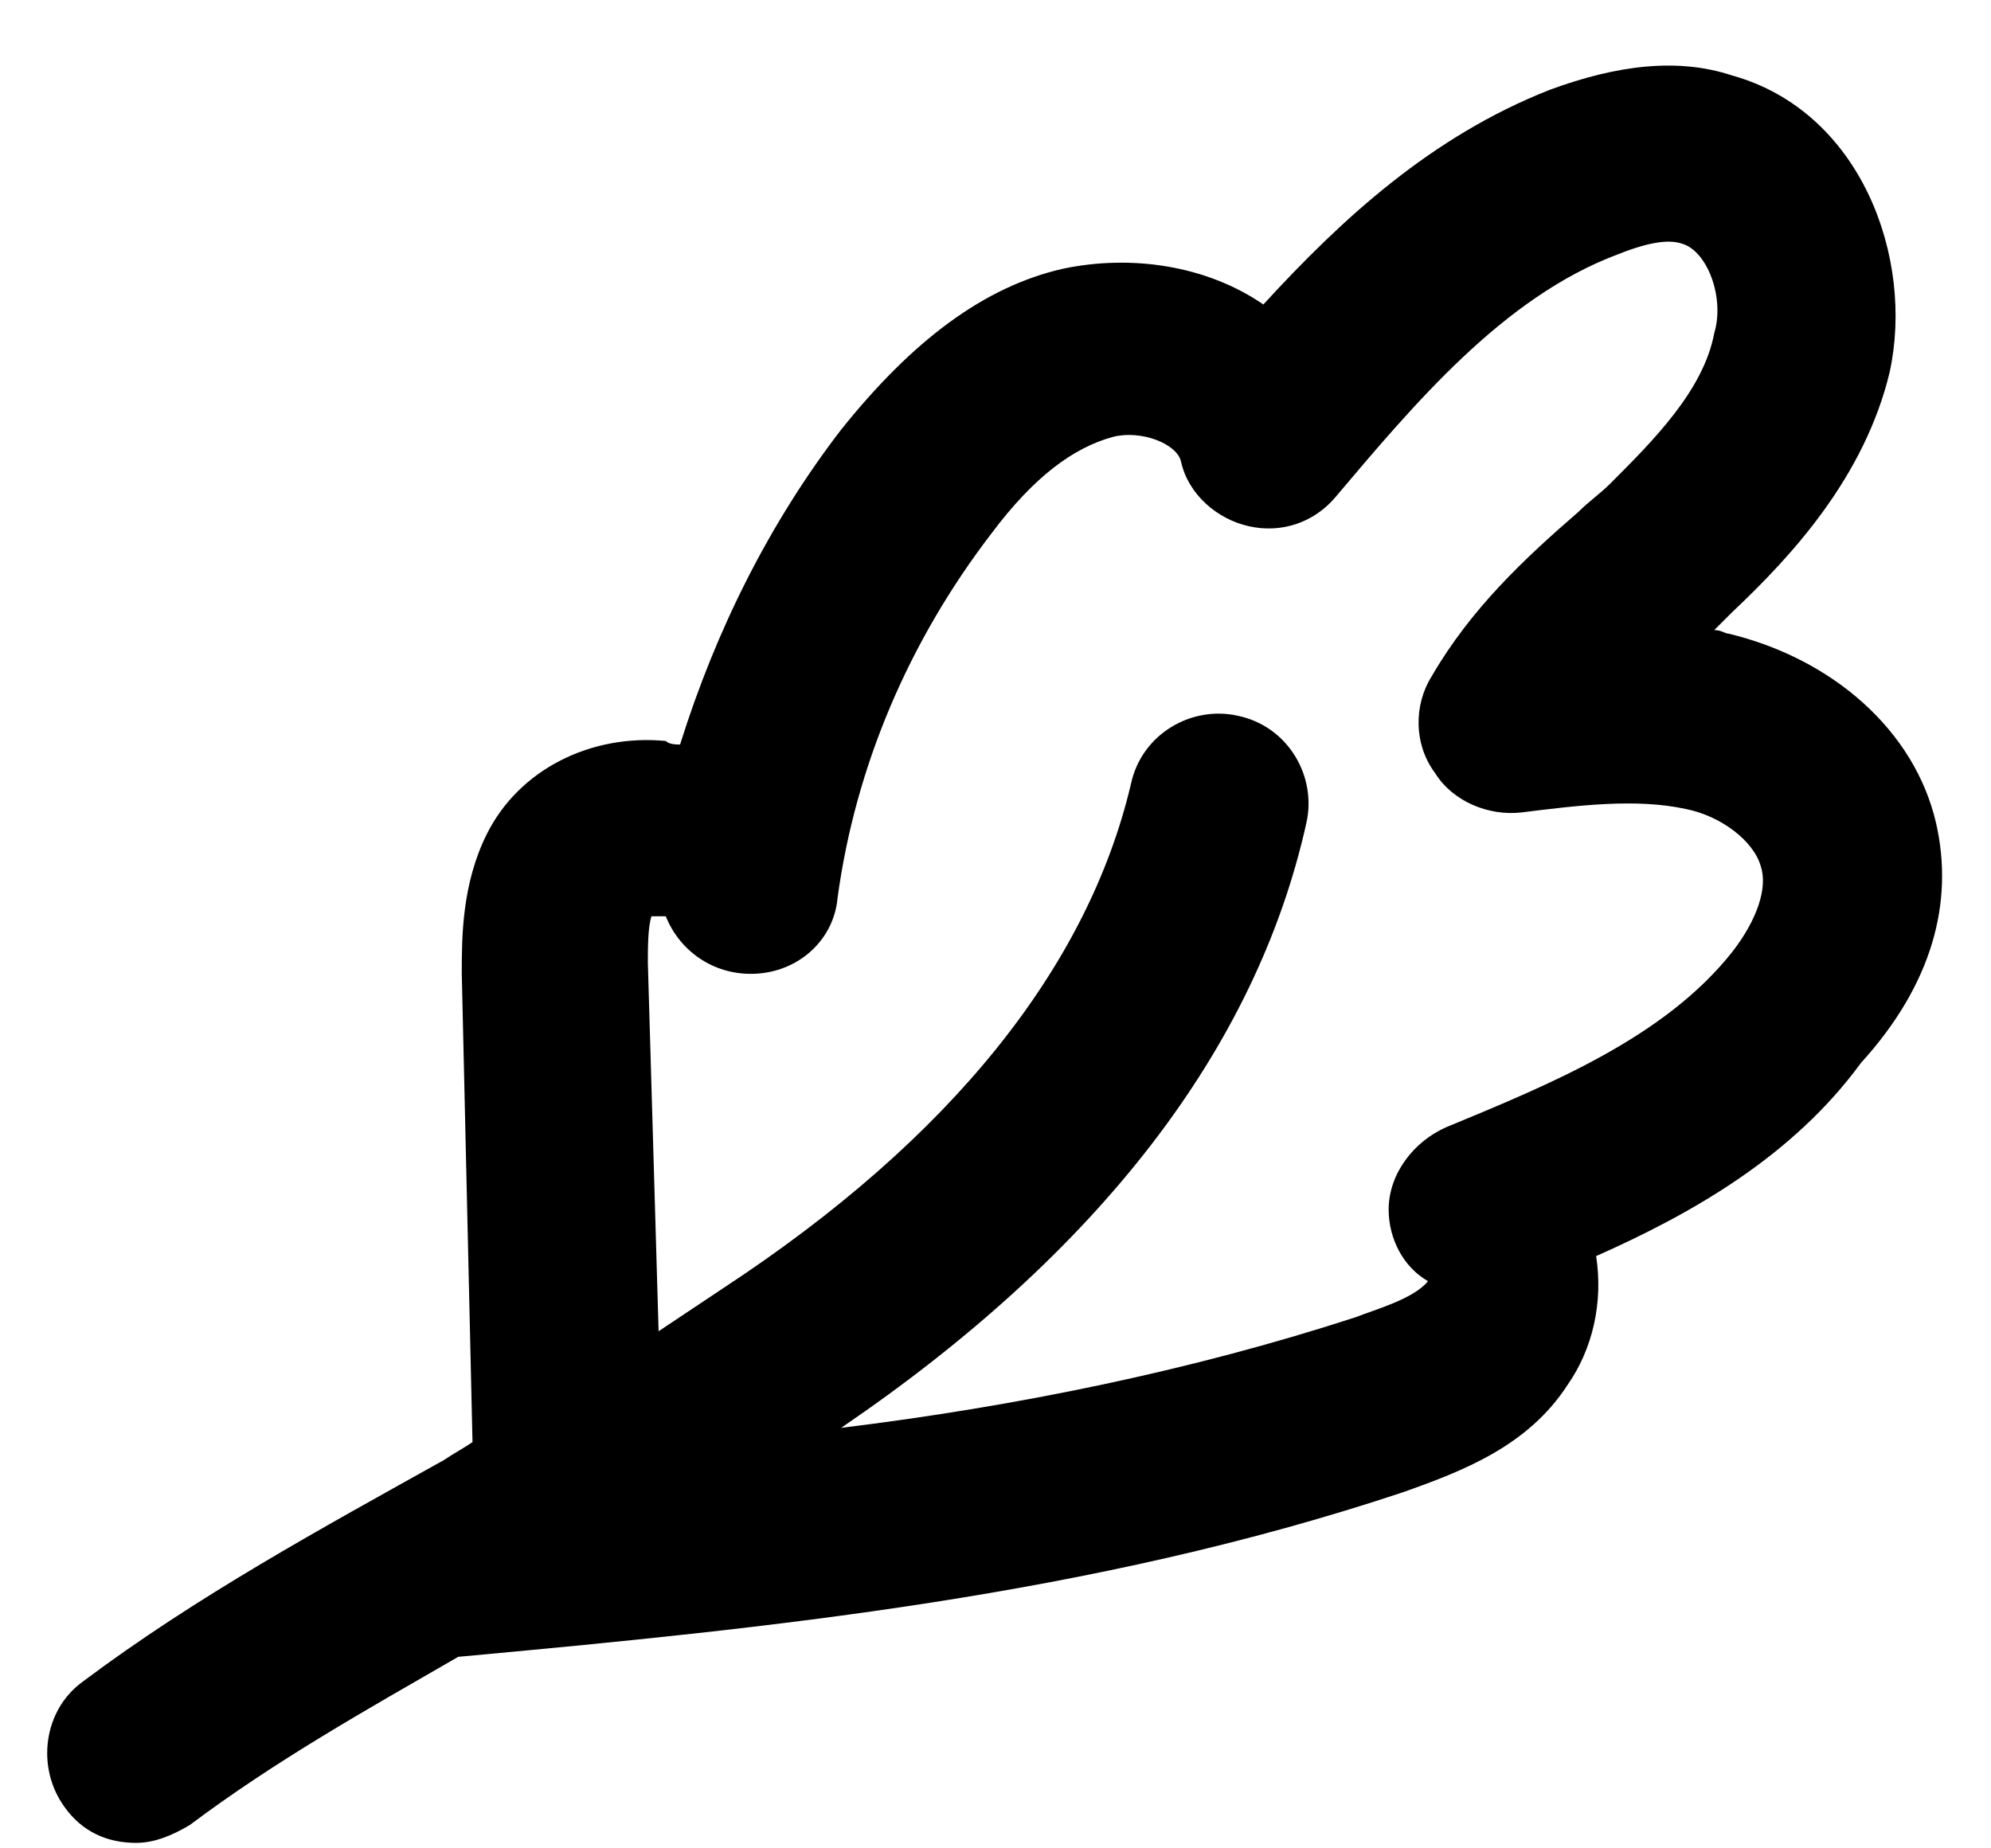 <svg width="28" height="26" viewBox="0 0 28 26" fill="none" xmlns="http://www.w3.org/2000/svg">
<path d="M27.228 11.58C26.926 10.272 25.769 9.265 24.309 8.913C24.259 8.913 24.209 8.863 24.108 8.863C24.209 8.762 24.259 8.712 24.36 8.611C25.215 7.806 26.222 6.699 26.574 5.239C26.926 3.629 26.171 1.566 24.36 1.062C23.605 0.811 22.749 0.911 21.793 1.264C20.132 1.918 18.874 3.075 17.767 4.283C16.962 3.73 15.905 3.579 14.949 3.78C13.842 4.032 12.835 4.786 11.829 6.044C10.822 7.353 10.068 8.863 9.564 10.473C9.514 10.473 9.413 10.473 9.363 10.423C8.306 10.322 7.3 10.825 6.847 11.731C6.494 12.436 6.494 13.191 6.494 13.694L6.645 20.286C6.494 20.387 6.394 20.437 6.243 20.538C4.532 21.494 2.77 22.45 1.16 23.658C0.607 24.061 0.506 24.866 0.908 25.419C1.16 25.772 1.512 25.923 1.915 25.923C2.167 25.923 2.418 25.822 2.67 25.671C3.878 24.765 5.136 24.061 6.444 23.306C10.822 22.903 15.351 22.45 19.73 20.991C20.585 20.689 21.491 20.337 22.045 19.481C22.397 18.978 22.548 18.324 22.447 17.669C23.806 17.066 25.215 16.26 26.171 14.952C27.178 13.845 27.48 12.687 27.228 11.58ZM24.36 13.392C23.403 14.6 21.793 15.254 20.334 15.858C19.881 16.059 19.529 16.512 19.529 17.015C19.529 17.418 19.73 17.82 20.082 18.022C19.881 18.273 19.327 18.424 19.076 18.525C16.761 19.28 14.295 19.783 11.829 20.085C15.452 17.619 17.666 14.751 18.371 11.58C18.522 10.926 18.119 10.221 17.415 10.07C16.761 9.919 16.056 10.322 15.905 11.027C15.301 13.593 13.389 16.009 10.168 18.122C9.866 18.324 9.564 18.525 9.262 18.726L9.111 13.543C9.111 13.341 9.111 13.04 9.162 12.889C9.212 12.889 9.313 12.889 9.363 12.889C9.564 13.392 10.068 13.744 10.671 13.694C11.275 13.643 11.728 13.191 11.778 12.637C12.03 10.775 12.785 9.014 13.943 7.504C14.546 6.699 15.1 6.296 15.653 6.145C16.056 6.044 16.559 6.246 16.61 6.497C16.71 6.95 17.113 7.303 17.566 7.403C18.019 7.504 18.472 7.353 18.774 7.001C19.881 5.692 21.139 4.182 22.749 3.579C23.253 3.377 23.504 3.377 23.655 3.428C24.007 3.528 24.259 4.182 24.108 4.686C23.957 5.491 23.253 6.195 22.649 6.799C22.498 6.95 22.347 7.051 22.196 7.202C21.441 7.856 20.686 8.561 20.132 9.517C19.881 9.919 19.881 10.473 20.183 10.876C20.434 11.278 20.938 11.479 21.39 11.429C22.196 11.329 23.001 11.228 23.705 11.379C24.209 11.479 24.662 11.832 24.762 12.184C24.863 12.486 24.712 12.939 24.36 13.392Z" fill="black"/>
</svg>
